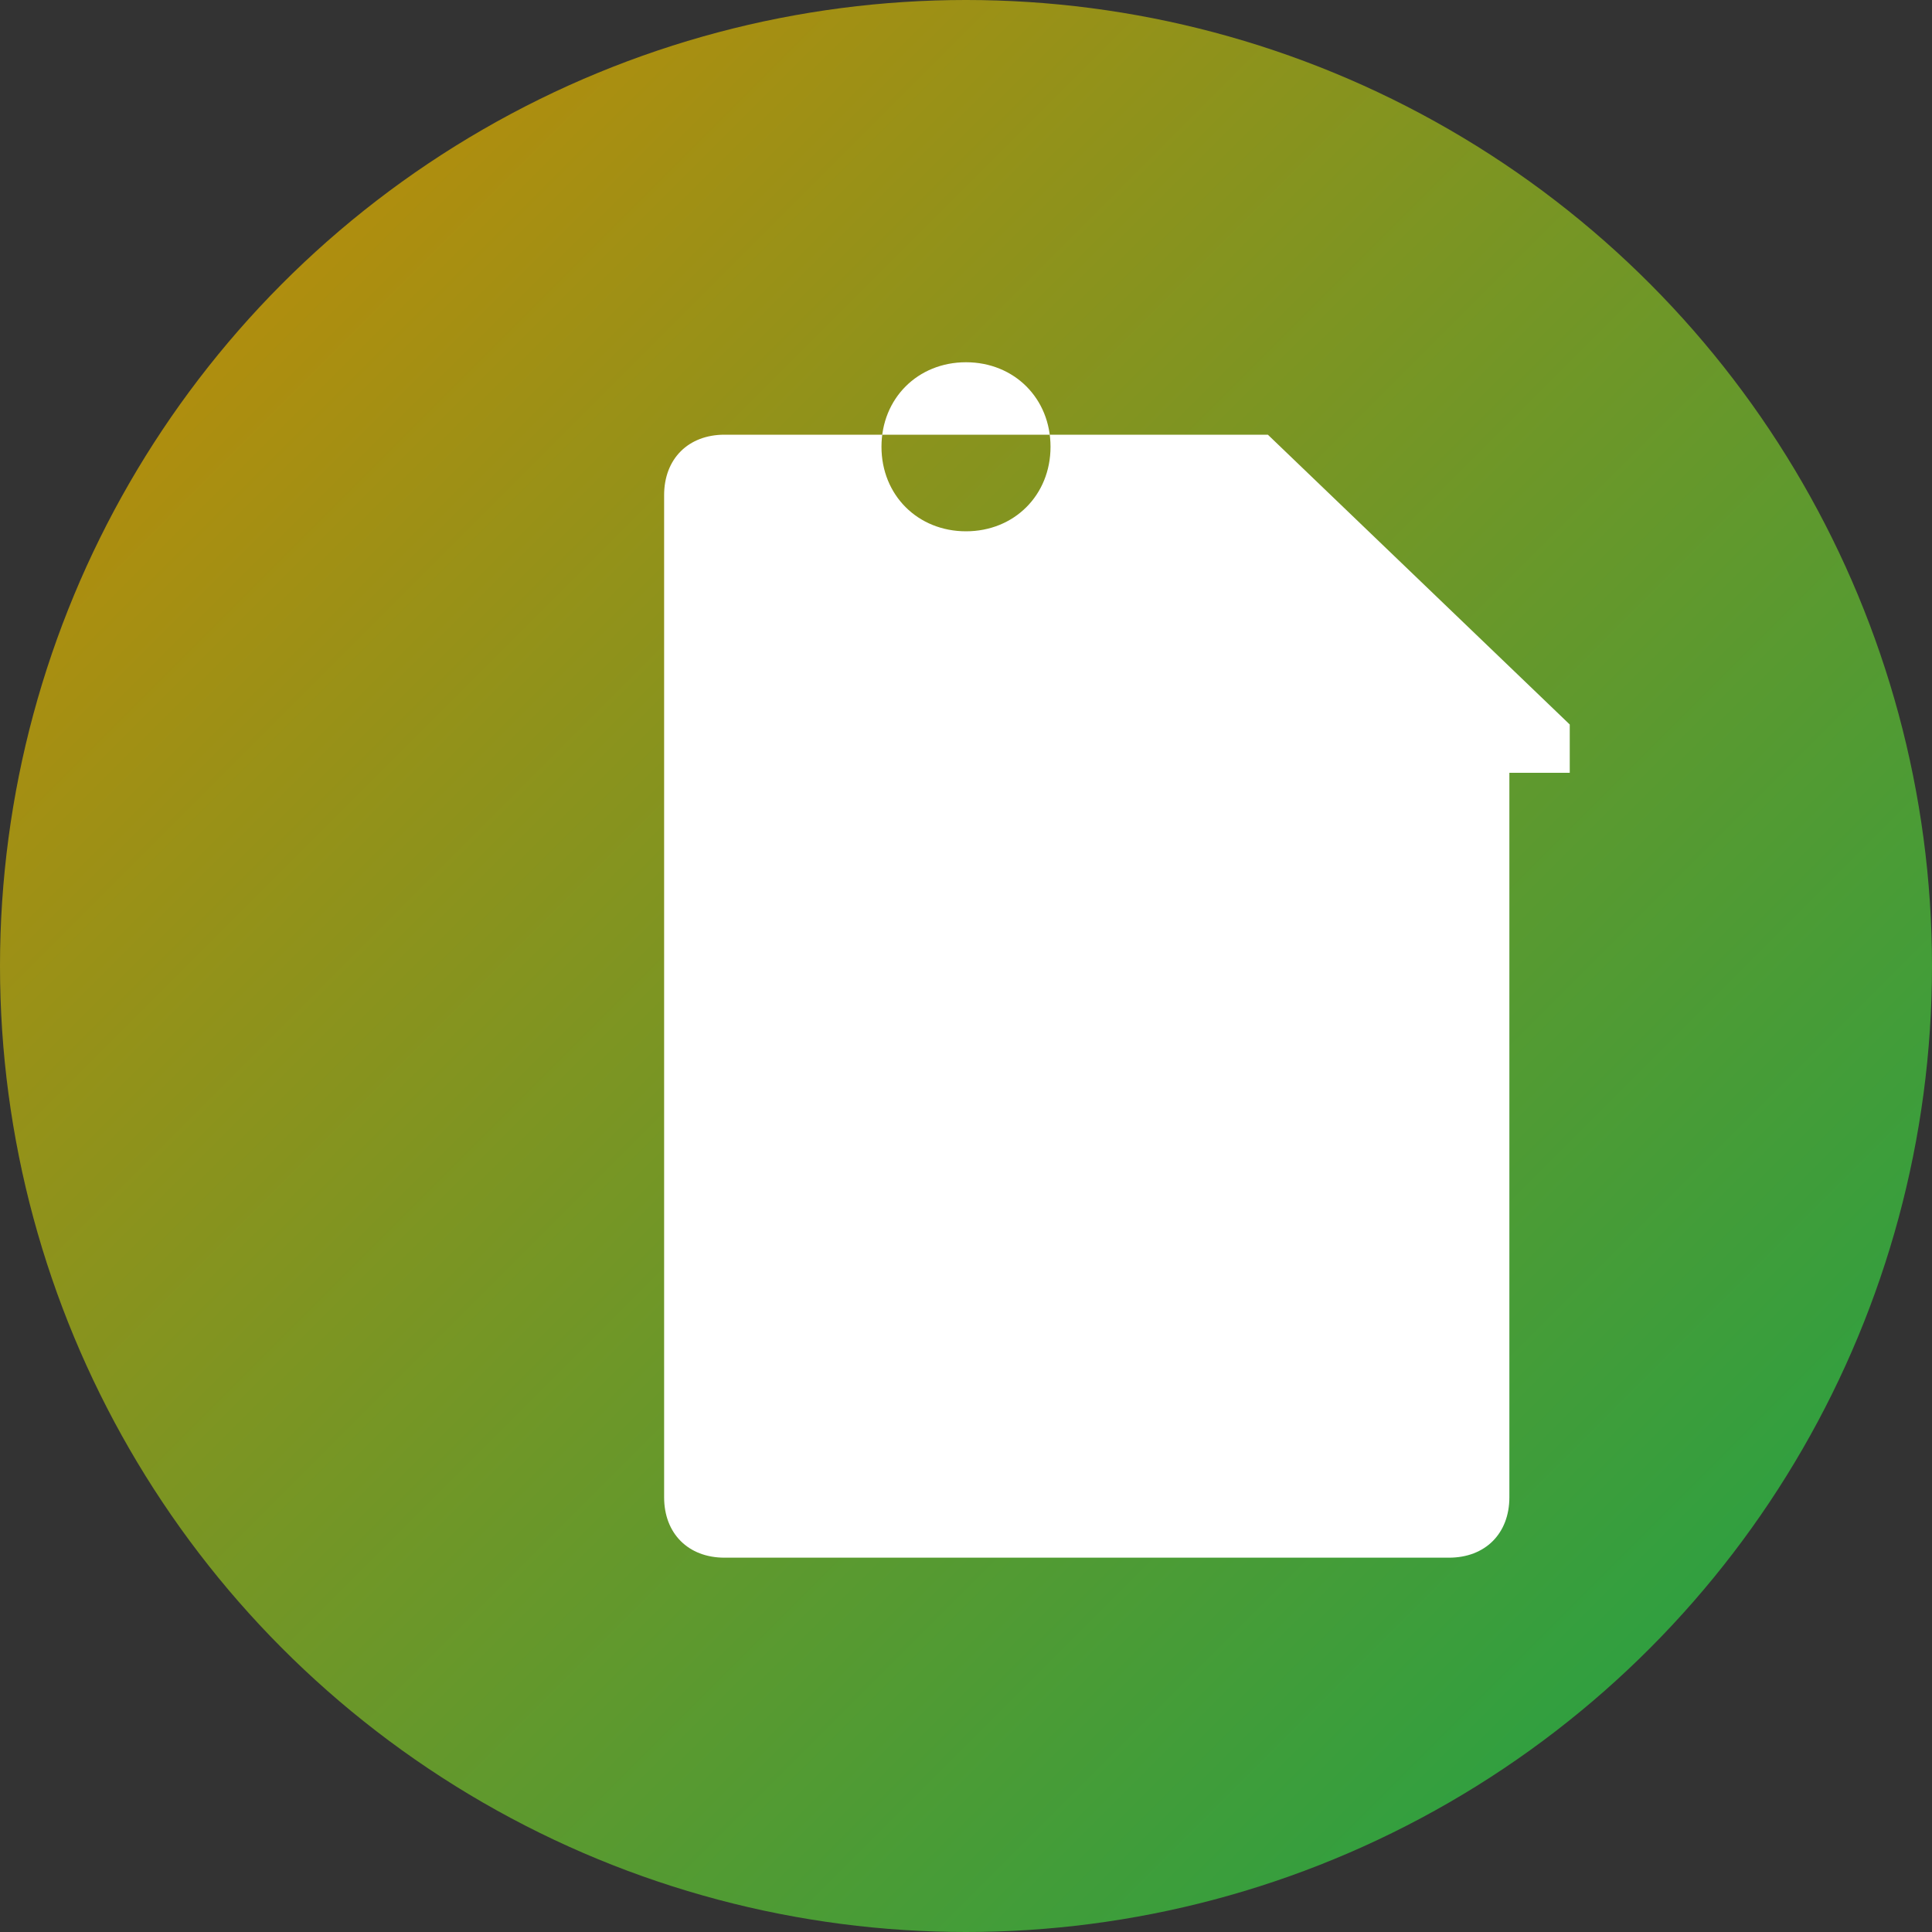 <svg width="80" height="80" viewBox="0 0 80 80" xmlns="http://www.w3.org/2000/svg">
  <rect x="0" y="0" width="80" height="80" fill="#333333" stroke="none"/>
  <defs>
    <linearGradient id="yellowGreenGrad" x1="0%" y1="0%" x2="100%" y2="100%">
      <stop offset="0%" style="stop-color:#ca8a04;stop-opacity:1" />
      <stop offset="100%" style="stop-color:#16a34a;stop-opacity:1" />
    </linearGradient>
  </defs>
  <circle cx="40" cy="40" r="40" fill="url(#yellowGreenGrad)"/>
  <path d="M40 15C42 15 43.5 16.5 43.5 18.5C43.5 20.5 42 22 40 22C38 22 36.5 20.5 36.5 18.5C36.5 16.5 38 15 40 15M65 32V30L52.5 18H30C28.5 18 27.5 19 27.5 20.5V62C27.5 63.5 28.5 64.5 30 64.5H60C61.5 64.5 62.5 63.5 62.5 62V32M60 32H45V22H30V62H60V32Z" fill="white"/>
</svg>